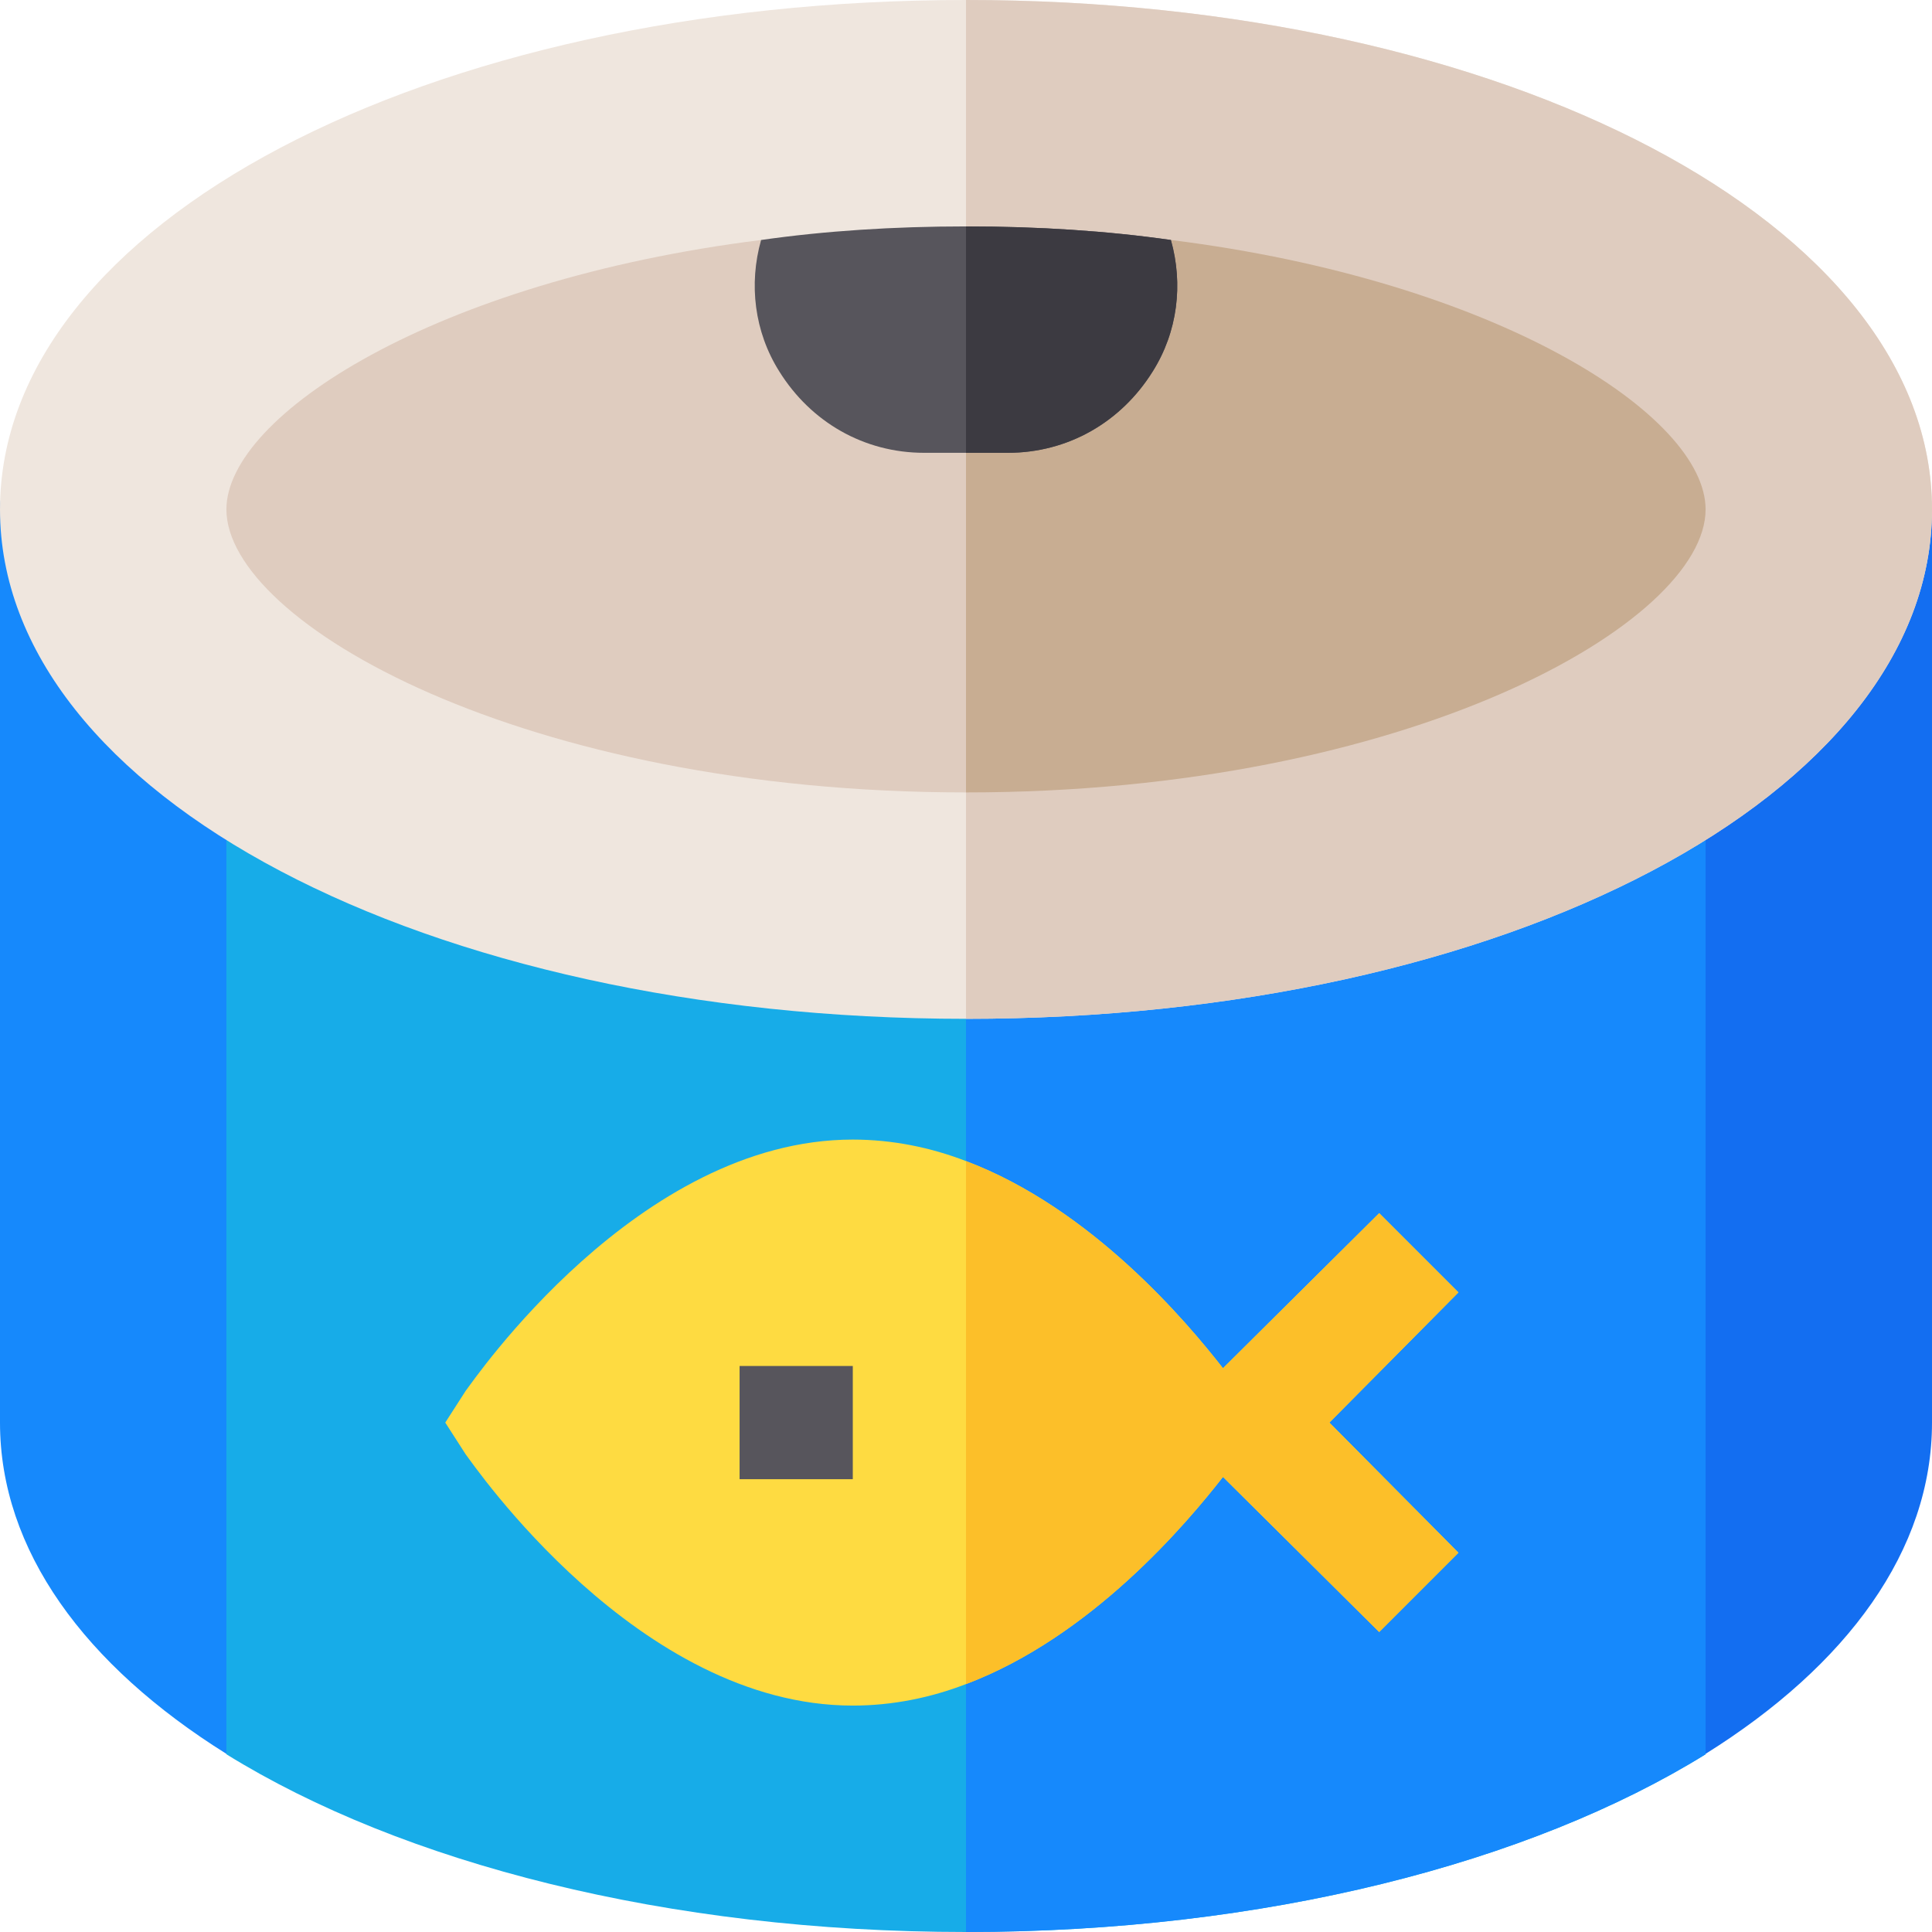 <?xml version="1.0" encoding="iso-8859-1"?>
<!-- Generator: Adobe Illustrator 19.0.0, SVG Export Plug-In . SVG Version: 6.00 Build 0)  -->
<svg version="1.1" id="Capa_1" xmlns="http://www.w3.org/2000/svg" xmlns:xlink="http://www.w3.org/1999/xlink" x="0px" y="0px"
	 viewBox="0 0 512 512" style="enable-background:new 0 0 512 512;" xml:space="preserve">
<path style="fill:#1689FC;" d="M15,120c-8.291,0-15,6.709-15,15v242c0,33.834,22.485,64.336,60,87.788l31-163.557L60,120H15z"/>
<path style="fill:#136EF1;" d="M497,120h-45l-30,181.231l30,163.557c37.515-23.452,60-53.954,60-87.788V135
	C512,126.709,505.291,120,497,120z"/>
<path style="fill:#17ACE8;" d="M452,120v344.9C405.5,493.7,335.2,512,256,512s-149.5-18.3-196-47.1V120H452z"/>
<path style="fill:#1689FC;" d="M452,120v344.9C405.5,493.7,335.2,512,256,512V120H452z"/>
<path style="fill:#EFE6DE;" d="M256,0C112.899,0,0,59.399,0,135c0,75.599,112.899,135,256,135s256-59.401,256-135
	C512,59.399,399.101,0,256,0z"/>
<g>
	<path style="fill:#DFCCBF;" d="M512,135c0,75.599-112.899,135-256,135V0C399.101,0,512,59.399,512,135z"/>
	<path style="fill:#DFCCBF;" d="M452,135c0,30-78.701,75-196,75S60,165,60,135c0-24.901,55.3-60.601,141.7-71.4l54.3,30l54.3-30
		C396.7,74.399,452,110.099,452,135z"/>
</g>
<path style="fill:#C8AD92;" d="M452,135c0,30-78.701,75-196,75V93.6l54.3-30C396.7,74.399,452,110.099,452,135z"/>
<path style="fill:#57555C;" d="M305.501,98.401C297.1,111.899,283.001,120,267.1,120h-22.2c-15.901,0-30-8.101-38.401-21.599
	C199.9,87.9,198.401,75.3,201.7,63.6c16.8-2.401,35.1-3.6,54.3-3.6s37.5,1.199,54.3,3.6C313.599,75.3,312.1,87.9,305.501,98.401z"/>
<path style="fill:#3C3A41;" d="M305.501,98.401C297.1,111.899,283.001,120,267.1,120H256V60c19.2,0,37.5,1.199,54.3,3.6
	C313.599,75.3,312.1,87.9,305.501,98.401z"/>
<path style="fill:#FEDB41;" d="M386.499,342.499l-20.999-21l-41.4,41.1C314.5,350.3,289.3,320.3,256,307.7
	c-9.3-3.6-19.501-5.7-30-5.7c-57.001,0-100.499,63.9-102.599,66.599l-5.4,8.401l5.4,8.399C125.501,388.1,168.999,452,226,452
	c10.499,0,20.7-2.1,30-5.7c33.3-12.599,58.5-42.599,68.101-54.901l41.4,41.1l20.999-21L352.301,377L386.499,342.499z"/>
<rect x="196" y="362" style="fill:#57555C;" width="30" height="30"/>
<path style="fill:#FCBF29;" d="M352.301,377l34.199,34.499l-20.999,21l-41.4-41.1C314.5,403.7,289.3,433.7,256,446.3V307.7
	c33.3,12.599,58.5,42.599,68.101,54.899l41.4-41.1l20.999,21L352.301,377z"/>
<g>
</g>
<g>
</g>
<g>
</g>
<g>
</g>
<g>
</g>
<g>
</g>
<g>
</g>
<g>
</g>
<g>
</g>
<g>
</g>
<g>
</g>
<g>
</g>
<g>
</g>
<g>
</g>
<g>
</g>
</svg>
